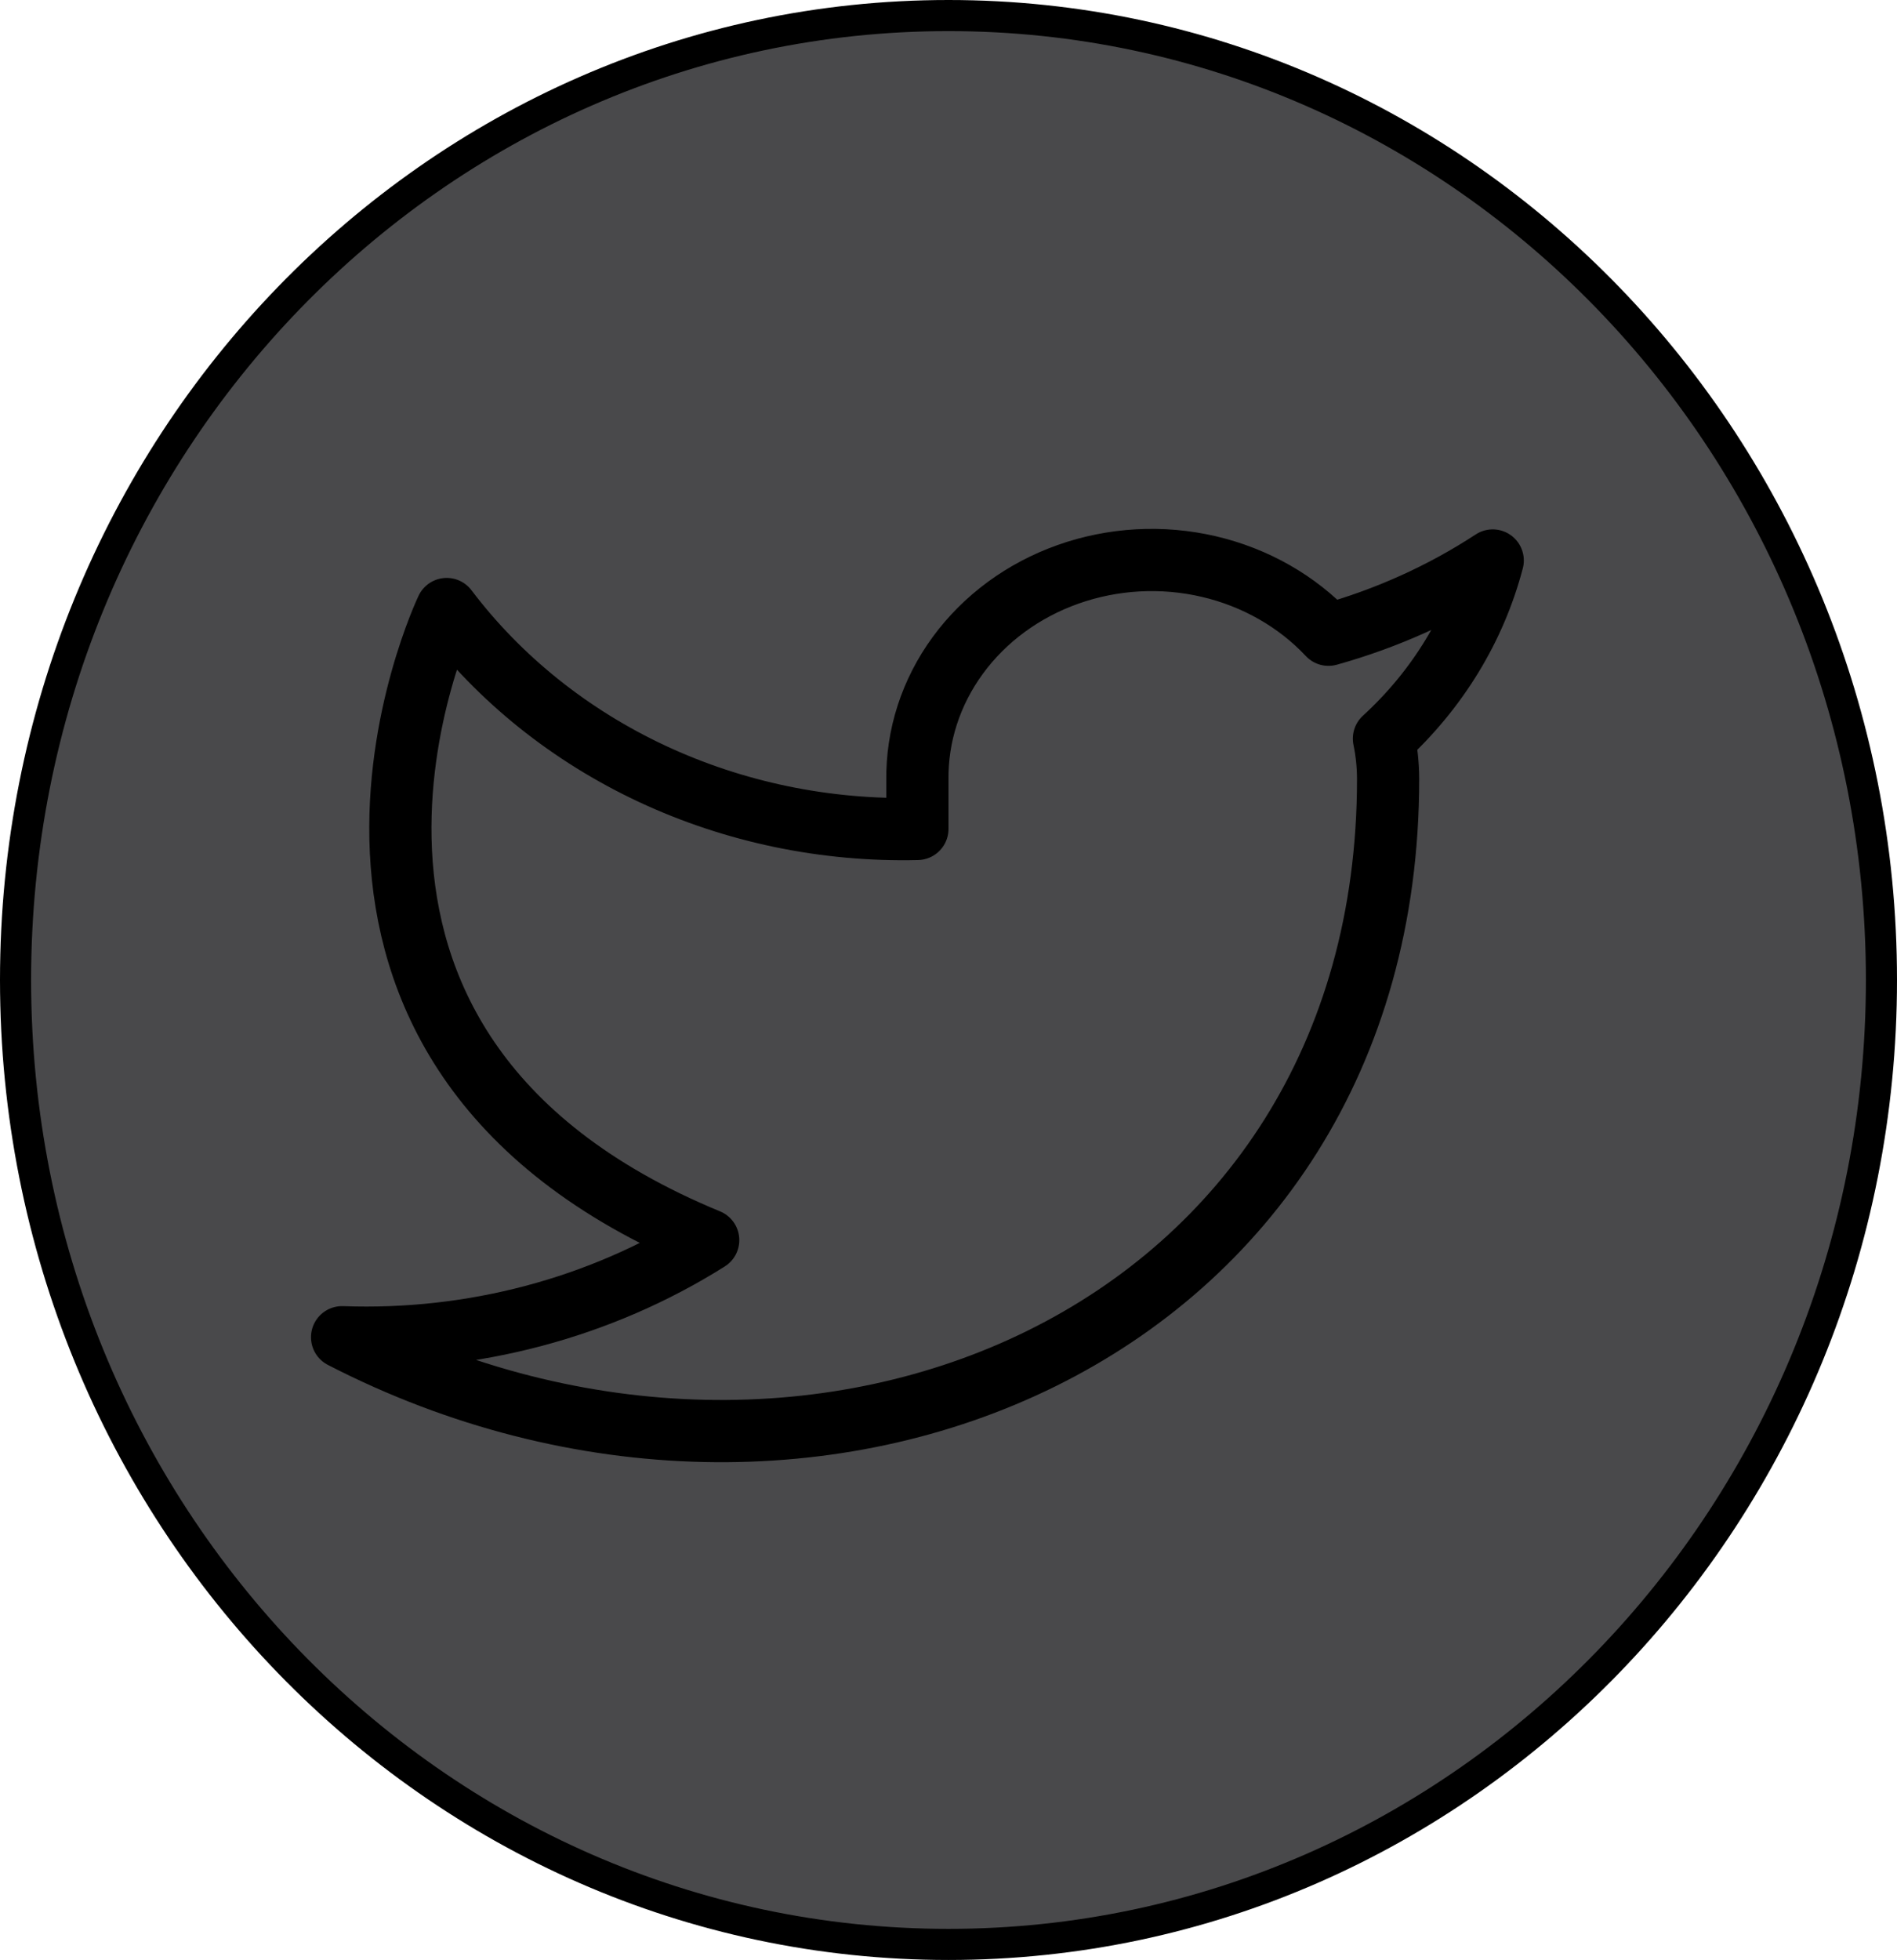 <svg width="61" height="63" viewBox="0 0 61 63" fill="none" xmlns="http://www.w3.org/2000/svg">
<path d="M60.5 31.5C60.5 48.636 47.053 62.5 30.5 62.5C13.947 62.5 0.5 48.636 0.5 31.5C0.5 14.364 13.947 0.5 30.5 0.5C47.053 0.5 60.5 14.364 60.5 31.5Z" fill="#49494B" stroke="black"/>
<path d="M48 18.016C46.389 19.07 44.606 19.876 42.719 20.403C41.706 19.323 40.36 18.557 38.863 18.209C37.365 17.861 35.789 17.949 34.347 18.46C32.905 18.97 31.667 19.88 30.8 21.064C29.933 22.249 29.479 23.652 29.5 25.084V26.645C26.544 26.716 23.616 26.108 20.975 24.875C18.334 23.641 16.063 21.821 14.364 19.576C14.364 19.576 7.636 33.62 22.773 39.862C19.309 42.043 15.183 43.137 11 42.983C26.136 50.785 44.636 42.983 44.636 25.038C44.635 24.603 44.59 24.169 44.502 23.742C46.218 22.172 47.43 20.189 48 18.016Z" stroke="black" stroke-width="2" stroke-linecap="round" stroke-linejoin="round"/>
</svg>
